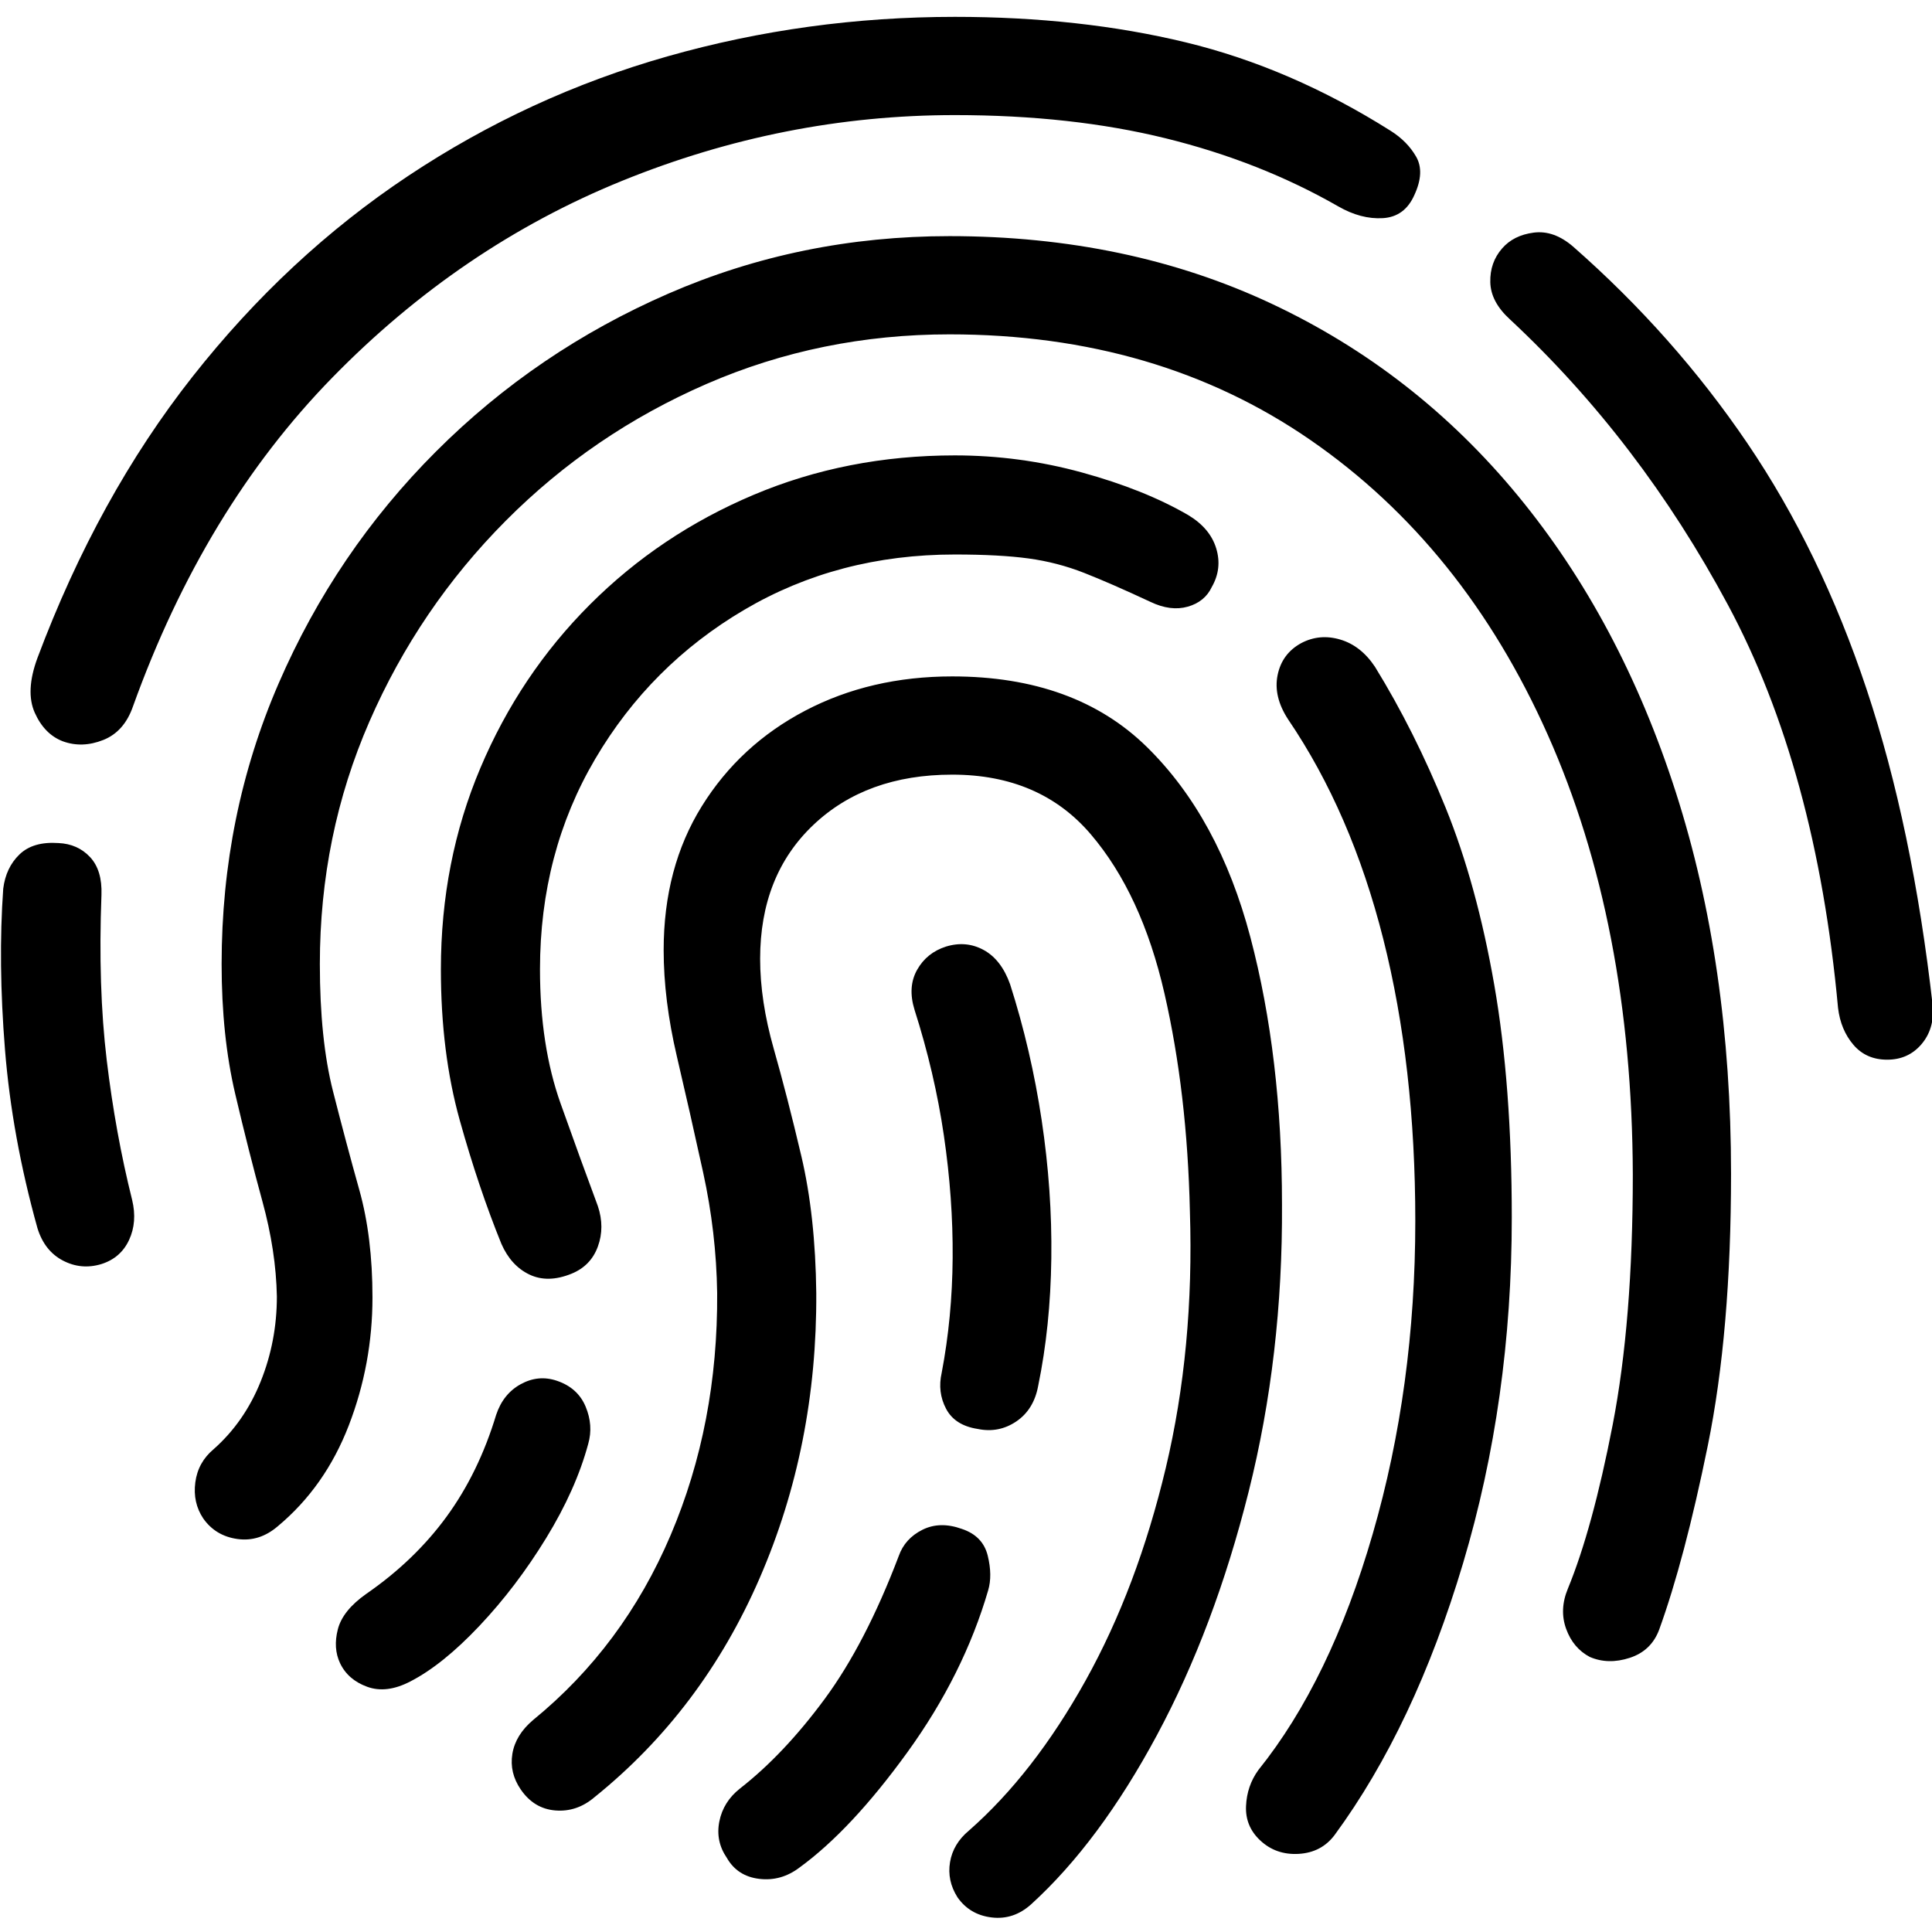 <?xml version="1.0" encoding="UTF-8"?>
<svg width="1000px" height="1000px" viewBox="0 0 1000 1000" xmlns="http://www.w3.org/2000/svg" xmlns:xlink="http://www.w3.org/1999/xlink" version="1.1">
 <!-- Generated by Pixelmator Pro 2.0.6 -->
 <path id="􀟒" d="M52.516 654.267 C59.174 652.148 63.941 647.987 66.816 641.783 69.691 635.578 70.221 628.693 68.405 621.127 62.654 598.126 58.266 573.99 55.24 548.719 52.213 523.448 51.305 494.924 52.516 463.147 52.819 454.673 50.851 448.166 46.614 443.626 42.378 439.087 36.93 436.666 30.272 436.363 21.495 435.758 14.761 437.725 10.07 442.264 5.379 446.804 2.58 452.706 1.672 459.969 -0.144 485.391 0.159 513.158 2.58 543.272 5.001 573.385 10.6 604.178 19.376 635.654 21.797 643.522 26.186 649.122 32.541 652.451 38.897 655.78 45.555 656.385 52.516 654.267 Z M32.541 383.703 C39.2 386.124 46.16 385.897 53.424 383.022 60.687 380.147 65.832 374.32 68.859 365.544 93.373 297.449 127.723 240.779 171.909 195.534 216.096 150.289 266.107 116.317 321.945 93.618 377.783 70.92 435.21 59.571 494.225 59.571 534.477 59.571 570.87 63.581 603.404 71.601 635.939 79.62 665.673 91.348 692.608 106.783 700.477 111.323 708.194 113.366 715.761 112.912 723.327 112.458 728.775 108.447 732.103 100.882 735.735 93.013 736.038 86.43 733.011 81.134 729.985 75.838 725.597 71.374 719.846 67.742 685.345 45.952 649.936 30.669 613.618 21.892 577.301 13.114 537.504 8.727 494.225 8.727 443.078 8.727 393.521 15.536 345.551 29.155 297.582 42.774 252.791 63.43 211.177 91.121 169.563 118.813 132.414 153.39 99.728 194.853 67.043 236.315 40.259 284.889 19.376 340.576 15.14 352.076 14.686 361.534 18.015 368.949 21.343 376.363 26.186 381.282 32.541 383.703 Z M976.791 548.492 C984.055 548.492 989.956 545.845 994.496 540.548 999.036 535.252 1001.003 528.669 1000.398 520.801 993.436 459.061 982.012 404.358 966.123 356.692 950.234 309.025 929.654 266.579 904.384 229.354 879.113 192.129 849.075 158.233 814.271 127.666 807.614 121.916 800.803 119.494 793.843 120.402 786.882 121.31 781.435 124.034 777.5 128.574 773.263 133.415 771.22 139.242 771.372 146.051 771.523 152.861 774.927 159.292 781.586 165.345 826.377 207.11 863.981 256.365 894.396 313.111 924.812 369.857 943.804 439.389 951.369 521.708 952.277 529.275 954.926 535.63 959.314 540.775 963.701 545.92 969.528 548.492 976.791 548.492 Z M105.176 785.917 C109.413 791.969 115.314 795.526 122.881 796.585 130.447 797.644 137.408 795.45 143.763 790.003 160.106 776.384 172.363 758.982 180.534 737.796 188.706 716.611 192.792 694.518 192.792 671.517 192.792 650.635 190.522 632.098 185.982 615.906 181.442 599.715 176.903 582.691 172.363 564.835 167.823 546.979 165.554 525.038 165.554 499.01 165.554 454.521 174.103 412.681 191.203 373.488 208.302 334.296 231.833 299.644 261.794 269.53 291.756 239.417 326.409 215.81 365.753 198.711 405.097 181.613 447.013 173.062 491.501 173.062 563.229 173.062 625.497 191.296 678.308 227.765 731.12 264.234 772.052 315.078 801.106 380.298 830.16 445.518 844.839 521.406 845.141 607.962 845.141 658.504 841.661 701.706 834.7 737.569 827.739 773.433 820.021 801.655 811.548 822.234 808.522 829.498 808.218 836.458 810.64 843.117 813.061 849.775 817.147 854.617 822.897 857.643 829.252 860.367 836.137 860.518 843.552 858.097 850.967 855.677 856.036 850.834 858.76 843.571 867.537 819.359 875.936 787.582 883.955 748.238 891.975 708.894 895.985 661.984 895.985 607.508 895.985 535.176 886.452 469.351 867.385 410.033 848.319 350.714 821.081 299.568 785.671 256.592 750.262 213.617 707.741 180.478 658.107 157.174 608.473 133.869 552.939 122.218 491.501 122.218 440.051 122.218 391.554 132.13 346.005 151.953 300.457 171.776 260.357 199.014 225.704 233.667 191.051 268.32 163.889 308.344 144.217 353.741 124.546 399.138 114.709 447.56 114.709 499.01 114.709 523.827 117.055 546.223 121.746 566.197 126.437 586.172 131.128 604.708 135.819 621.808 140.51 638.908 143.006 655.326 143.309 671.063 143.309 686.498 140.51 701.176 134.911 715.098 129.312 729.02 121.216 740.671 110.624 750.053 105.176 754.593 101.998 760.344 101.09 767.304 100.182 774.265 101.544 780.469 105.176 785.917 Z M212.312 870.355 C223.51 864.604 235.464 854.996 248.175 841.528 260.886 828.06 272.387 812.928 282.677 796.131 292.967 779.334 300.23 763.067 304.467 747.33 306.283 740.974 305.829 734.543 303.105 728.036 300.382 721.53 295.388 717.065 288.124 714.644 281.769 712.525 275.564 713.131 269.512 716.46 263.459 719.789 259.222 725.085 256.801 732.349 250.748 752.323 242.198 769.877 231.152 785.009 220.105 800.141 206.259 813.458 189.614 824.958 181.442 830.708 176.525 836.837 174.86 843.344 173.195 849.85 173.574 855.677 175.995 860.821 178.719 866.572 183.409 870.657 190.068 873.078 196.726 875.499 204.141 874.591 212.312 870.355 Z M309.461 624.305 C303.71 608.87 297.28 591.165 290.167 571.191 283.055 551.216 279.499 528.064 279.499 501.734 279.499 461.482 289.032 425.165 308.099 392.782 327.166 360.399 352.89 334.674 385.273 315.608 417.657 296.541 453.973 287.008 494.225 287.008 509.66 287.008 522.371 287.689 532.358 289.051 542.346 290.413 551.955 292.909 561.185 296.541 570.416 300.173 581.841 305.167 595.46 311.522 602.42 314.851 608.852 315.684 614.753 314.019 620.655 312.354 624.816 308.949 627.237 303.805 630.869 297.449 631.626 290.791 629.507 283.83 627.388 276.87 622.547 271.119 614.98 266.579 599.848 257.803 581.538 250.464 560.05 244.562 538.563 238.66 516.621 235.71 494.225 235.71 457 235.71 422.271 242.519 390.04 256.138 357.808 269.757 329.587 288.672 305.375 312.884 281.163 337.096 262.248 365.317 248.629 397.549 235.01 429.78 228.201 464.509 228.201 501.734 228.201 530.486 231.455 556.513 237.961 579.816 244.468 603.12 251.656 624.456 259.525 643.825 262.853 651.392 267.696 656.688 274.051 659.714 280.407 662.741 287.67 662.589 295.842 659.26 302.5 656.536 307.04 651.846 309.461 645.187 311.882 638.529 311.882 631.568 309.461 624.305 Z M666.732 372.354 C688.523 404.434 704.941 442.34 715.988 486.072 727.034 529.805 732.557 578.454 732.557 632.022 732.557 689.222 725.218 743.168 710.54 793.861 695.862 844.554 676.115 885.335 651.297 916.205 647.363 921.653 645.245 927.857 644.942 934.818 644.639 941.778 647.061 947.68 652.205 952.522 657.653 957.667 664.311 960.013 672.18 959.559 680.048 959.105 686.253 955.851 690.793 949.799 718.333 912.271 740.502 865.361 757.299 809.069 774.095 752.777 782.494 693.157 782.494 630.206 782.494 584.507 779.467 544.332 773.414 509.678 767.362 475.025 758.963 444.459 748.219 417.977 737.475 391.495 725.294 367.209 711.675 345.116 706.832 337.852 700.856 333.161 693.743 331.043 686.631 328.924 679.897 329.53 673.542 332.858 666.883 336.49 662.798 342.014 661.285 349.428 659.772 356.843 661.588 364.485 666.732 372.354 Z M307.645 930.278 C344.87 900.316 373.394 862.486 393.218 816.786 413.041 771.087 422.801 721.908 422.498 669.247 422.196 642.615 419.624 619.008 414.781 598.429 409.939 577.849 405.172 559.312 400.481 542.818 395.79 526.324 393.445 510.813 393.445 496.286 393.445 467.535 402.6 444.458 420.91 427.056 439.219 409.655 463.204 400.953 492.863 400.953 523.128 400.953 547.036 411.244 564.59 431.823 582.143 452.403 594.855 479.868 602.723 514.218 610.592 548.568 614.98 586.172 615.888 627.029 617.401 674.241 613.24 718.503 603.404 759.814 593.568 801.125 579.722 837.82 561.866 869.901 544.01 901.981 523.884 927.857 501.489 947.529 496.041 952.068 492.787 957.516 491.728 963.872 490.669 970.227 491.955 976.28 495.587 982.03 499.824 988.083 505.725 991.564 513.292 992.471 520.858 993.379 527.668 991.11 533.72 985.662 557.326 964.174 579.041 934.97 598.864 898.047 618.688 861.123 634.501 819.132 646.304 772.071 658.107 725.009 663.857 675.452 663.555 623.397 663.555 572.553 658.107 526.475 647.212 485.164 636.317 443.853 618.461 411.017 593.644 386.654 568.827 362.29 535.234 350.109 492.863 350.109 464.717 350.109 439.371 356.011 416.824 367.814 394.277 379.617 376.421 396.111 363.256 417.296 350.091 438.482 343.508 463.298 343.508 491.747 343.508 508.997 345.778 527.307 350.318 546.677 354.857 566.046 359.397 586.096 363.937 606.827 368.476 627.558 370.897 648.365 371.2 669.247 371.503 714.342 363.483 756.106 347.14 794.542 330.797 832.978 307.04 864.907 275.867 890.329 269.815 895.474 266.258 901.3 265.199 907.807 264.14 914.313 265.577 920.442 269.512 926.192 274.051 932.851 280.029 936.483 287.444 937.088 294.858 937.693 301.592 935.423 307.645 930.278 Z M413.873 966.595 C431.729 953.581 450.341 933.683 469.711 906.899 489.08 880.115 503.002 852.196 511.476 823.142 512.989 817.997 512.914 812.02 511.249 805.21 509.584 798.401 505.12 793.785 497.857 791.364 490.291 788.641 483.481 788.792 477.428 791.818 471.376 794.845 467.29 799.385 465.171 805.437 453.671 835.702 440.884 860.367 426.811 879.434 412.738 898.5 398.135 913.935 383.003 925.738 377.253 930.278 373.697 935.953 372.335 942.762 370.973 949.572 372.259 955.851 376.194 961.602 379.826 967.957 385.424 971.589 392.991 972.497 400.557 973.405 407.518 971.438 413.873 966.595 Z M537.352 717.368 C541.589 696.788 543.859 674.771 544.161 651.316 544.464 627.861 542.799 604.028 539.168 579.816 535.536 555.604 530.088 532.15 522.825 509.451 519.798 500.977 515.259 495.076 509.206 491.747 503.153 488.418 496.646 487.812 489.685 489.931 483.027 492.05 478.033 496.059 474.705 501.961 471.376 507.862 470.922 514.748 473.343 522.616 480.303 544.407 485.373 566.121 488.551 587.76 491.728 609.4 493.241 630.509 493.09 651.089 492.939 671.668 491.047 691.492 487.416 710.558 485.903 717.217 486.659 723.421 489.685 729.171 492.712 734.922 498.16 738.401 506.028 739.612 513.292 741.125 519.95 739.839 526.003 735.754 532.055 731.668 535.839 725.539 537.352 717.368 Z" fill="#000000" fill-opacity="1" stroke="none"/>
</svg>
